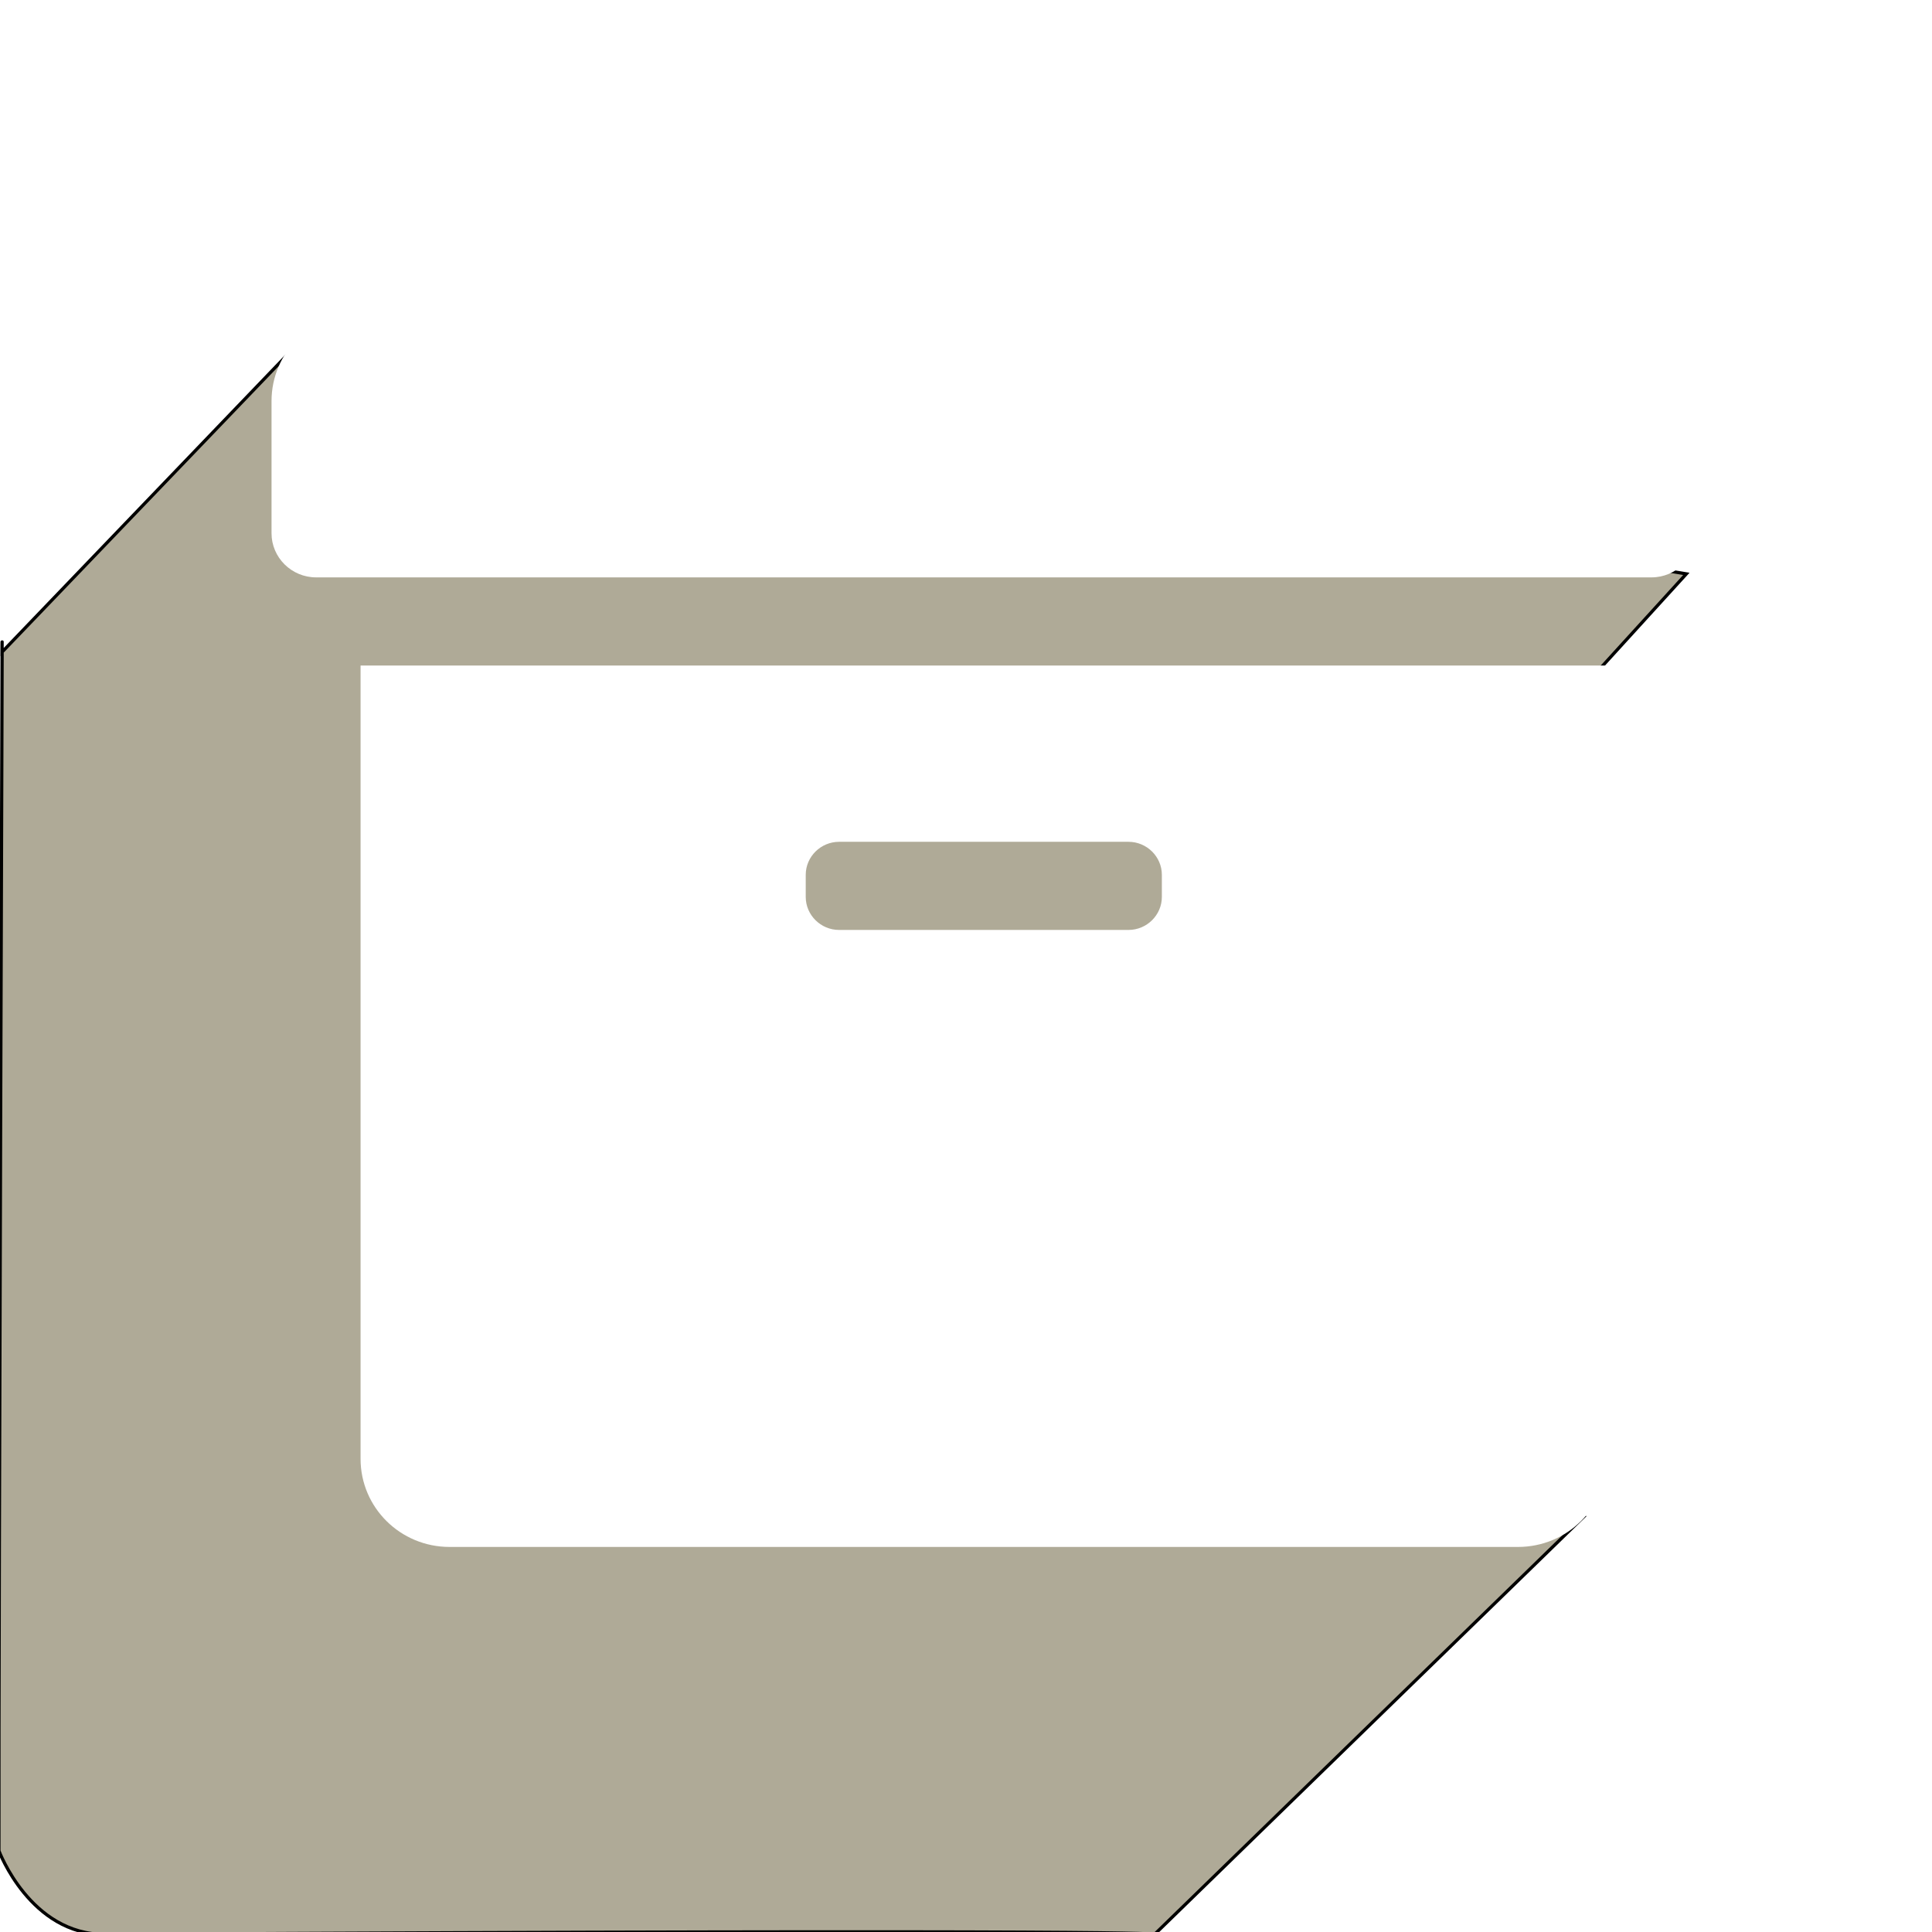 <?xml version="1.0" encoding="UTF-8" standalone="no"?>
<svg
   xmlns:dc="http://purl.org/dc/elements/1.1/"
   xmlns:cc="http://creativecommons.org/ns#"
   xmlns:rdf="http://www.w3.org/1999/02/22-rdf-syntax-ns#"
   xmlns:svg="http://www.w3.org/2000/svg"
   xmlns="http://www.w3.org/2000/svg"
   xmlns:sodipodi="http://sodipodi.sourceforge.net/DTD/sodipodi-0.dtd"
   xmlns:inkscape="http://www.inkscape.org/namespaces/inkscape"
   width="600"
   height="600"
   viewBox="0 0 600 600"
   id="svg4165"
   version="1.1"
   inkscape:version="1.0.1 (1.0.1+r73)"
   enable-background="new"
   sodipodi:docname="icon.svg"
   inkscape:export-storagename="/home/etobella/pyworkspace/cb-addons/archive_management/static/description/icon.png"
   inkscape:export-xdpi="99.59964"
   inkscape:export-ydpi="99.59964"
   inkscape:export-filename="/home/jaime/CB/pyworkspace/archive-management/archive_management/static/description/icon.png">
  <defs
     id="defs4167">
    <filter
       inkscape:collect="always"
       style="color-interpolation-filters:sRGB"
       id="filter4784">
      <feBlend
         inkscape:collect="always"
         mode="lighten"
         in2="BackgroundImage"
         id="feBlend4786" />
    </filter>
  </defs>
  <sodipodi:namedview
     id="base"
     pagecolor="#ffffff"
     bordercolor="#666666"
     borderopacity="1.0"
     inkscape:pageopacity="0.0"
     inkscape:pageshadow="2"
     inkscape:zoom="0.69999999"
     inkscape:cx="-15.577465"
     inkscape:cy="353.8046"
     inkscape:file-units="px"
     inkscape:current-layer="layer1"
     showgrid="false"
     units="px"
     showguides="true"
     inkscape:guide-bbox="true"
     inkscape:window-width="1848"
     inkscape:window-height="1016"
     inkscape:window-x="1992"
     inkscape:window-y="27"
     inkscape:window-maximized="1"
     inkscape:object-paths="true"
     inkscape:snap-intersection-paths="false"
     inkscape:object-nodes="false"
     inkscape:snap-nodes="true"
     inkscape:snap-others="false"
     inkscape:document-rotation="0">
    <sodipodi:guide
       position="53.214,514.643"
       orientation="-0.707,0.707"
       id="guide4731"
       inkscape:label=""
       inkscape:color="rgb(0,0,255)"
       inkscape:locked="false" />
    <sodipodi:guide
       position="516.071,86.786"
       orientation="-0.707,0.707"
       id="guide4733"
       inkscape:label=""
       inkscape:color="rgb(0,0,255)"
       inkscape:locked="false" />
    <sodipodi:guide
       position="551.607,432.946"
       orientation="-0.707,0.707"
       id="guide4735"
       inkscape:label=""
       inkscape:color="rgb(0,0,255)"
       inkscape:locked="false" />
  </sodipodi:namedview>
  <g
     inkscape:groupmode="layer"
     id="layer2"
     inkscape:label="Fondo"
     style="filter:url(#filter4784)">
    <rect
       style="fill:#3c30ff;fill-opacity:1;stroke:none;stroke-width:0.6;stroke-miterlimit:4;stroke-dasharray:none;stroke-opacity:1"
       id="rect4725"
       width="600"
       height="600"
       x="0"
       y="0"
       ry="32.325"
       inkscape:export-xdpi="99"
       inkscape:export-ydpi="99" />
  </g>
  <g
     inkscape:label="Capa 1"
     inkscape:groupmode="layer"
     id="layer1"
     transform="translate(0,-452.362)"
     style="display:inline">
    <path
       style="fill:#3c3000;fill-opacity:0.408;fill-rule:evenodd;stroke:#000000;stroke-width:1px;stroke-linecap:butt;stroke-linejoin:miter;stroke-opacity:1"
       d="M 91.84,559.839 0.623,654.87 c 0.267,-39.808 -1.094,303.022 -0.959,372.284 0,0 9.712,26.078 33.016,25.953 324.907,-1.748 325.897,-0.091 325.897,-0.03 L 491.945,923.294 352.902,818.121 523.709,630.585 Z"
       id="path4737"
       inkscape:connector-curvature="0"
       sodipodi:nodetypes="cccsccccc" />
    <rect
       style="fill:none"
       id="rect30"
       width="445.131"
       height="122.228"
       x="-5.714"
       y="1082.667" />
  </g>
  <g
     inkscape:groupmode="layer"
     id="layer3"
     inkscape:label="Fondo 1"
     style="display:inline">
    <path
       id="path4175"
       d="m 111.977,453.044 c 0,15.141 12.356,27.373 27.65,27.373 h 331.798 c 15.294,0 27.65,-12.233 27.65,-27.373 V 206.683 H 111.977 Z M 250.226,271.695 c 0,-5.646 4.666,-10.265 10.369,-10.265 h 89.862 c 5.703,0 10.369,4.619 10.369,10.265 v 6.843 c 0,5.646 -4.666,10.265 -10.369,10.265 h -89.862 c -5.703,0 -10.369,-4.619 -10.369,-10.265 z M 499.074,97.189 H 111.977 c -15.294,0 -27.65,12.233 -27.65,27.373 v 41.06 c 0,7.528 6.221,13.687 13.825,13.687 H 512.899 c 7.604,0 13.825,-6.159 13.825,-13.687 v -41.06 c 0,-15.141 -12.356,-27.373 -27.65,-27.373 z"
       inkscape:connector-curvature="0"
       style="display:inline;fill:#ffffff;fill-opacity:1;stroke:none;stroke-width:0.86" />
  </g>
</svg>
